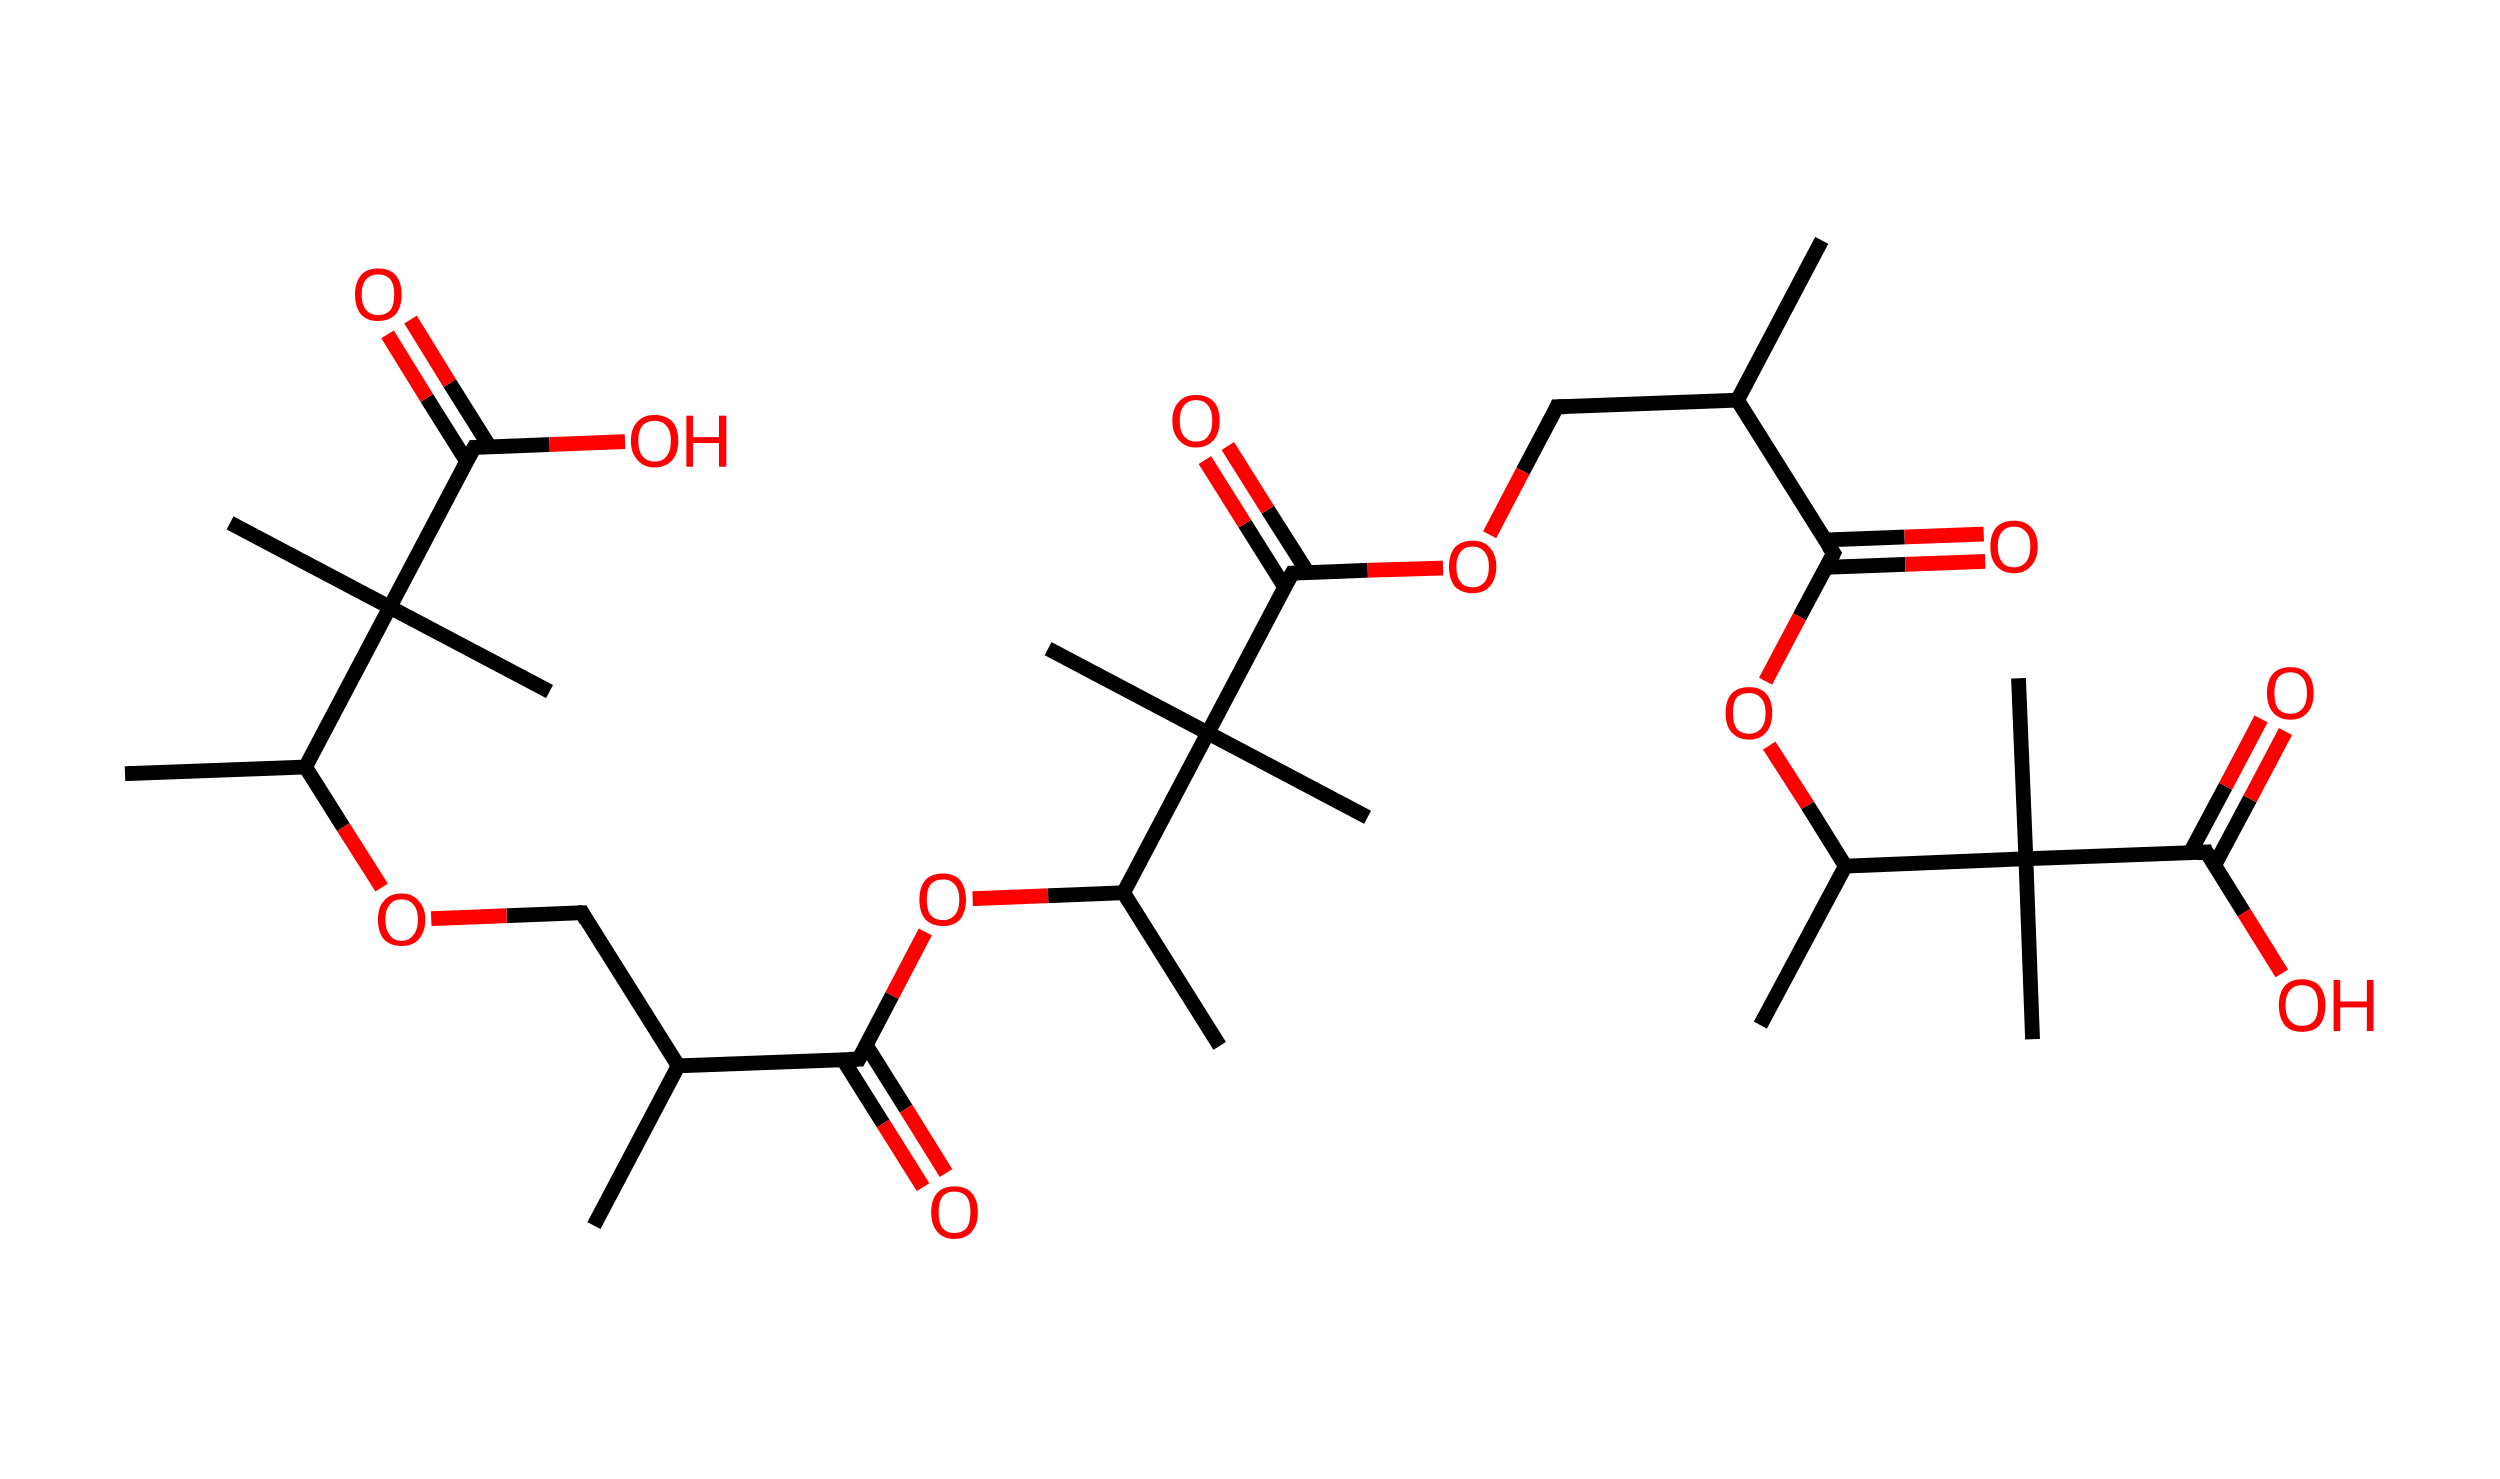 <?xml version='1.0' encoding='ASCII' standalone='yes'?>
<svg xmlns="http://www.w3.org/2000/svg" xmlns:rdkit="http://www.rdkit.org/xml" xmlns:xlink="http://www.w3.org/1999/xlink" version="1.1" baseProfile="full" xml:space="preserve" width="338px" height="200px" viewBox="0 0 338 200">
<!-- END OF HEADER -->
<rect style="opacity:1.0;fill:#FFFFFF;stroke:none" width="338.0" height="200.0" x="0.0" y="0.0"> </rect>
<path class="bond-0 atom-0 atom-1" d="M 246.3,32.5 L 234.9,54.1" style="fill:none;fill-rule:evenodd;stroke:#000000;stroke-width:2.0px;stroke-linecap:butt;stroke-linejoin:miter;stroke-opacity:1"/>
<path class="bond-1 atom-1 atom-2" d="M 234.9,54.1 L 210.5,55.0" style="fill:none;fill-rule:evenodd;stroke:#000000;stroke-width:2.0px;stroke-linecap:butt;stroke-linejoin:miter;stroke-opacity:1"/>
<path class="bond-2 atom-2 atom-3" d="M 210.5,55.0 L 205.9,63.7" style="fill:none;fill-rule:evenodd;stroke:#000000;stroke-width:2.0px;stroke-linecap:butt;stroke-linejoin:miter;stroke-opacity:1"/>
<path class="bond-2 atom-2 atom-3" d="M 205.9,63.7 L 201.4,72.3" style="fill:none;fill-rule:evenodd;stroke:#FF0000;stroke-width:2.0px;stroke-linecap:butt;stroke-linejoin:miter;stroke-opacity:1"/>
<path class="bond-3 atom-3 atom-4" d="M 195.1,76.8 L 184.9,77.1" style="fill:none;fill-rule:evenodd;stroke:#FF0000;stroke-width:2.0px;stroke-linecap:butt;stroke-linejoin:miter;stroke-opacity:1"/>
<path class="bond-3 atom-3 atom-4" d="M 184.9,77.1 L 174.7,77.5" style="fill:none;fill-rule:evenodd;stroke:#000000;stroke-width:2.0px;stroke-linecap:butt;stroke-linejoin:miter;stroke-opacity:1"/>
<path class="bond-4 atom-4 atom-5" d="M 176.8,77.4 L 171.4,68.9" style="fill:none;fill-rule:evenodd;stroke:#000000;stroke-width:2.0px;stroke-linecap:butt;stroke-linejoin:miter;stroke-opacity:1"/>
<path class="bond-4 atom-4 atom-5" d="M 171.4,68.9 L 166.0,60.3" style="fill:none;fill-rule:evenodd;stroke:#FF0000;stroke-width:2.0px;stroke-linecap:butt;stroke-linejoin:miter;stroke-opacity:1"/>
<path class="bond-4 atom-4 atom-5" d="M 173.7,79.4 L 168.3,70.8" style="fill:none;fill-rule:evenodd;stroke:#000000;stroke-width:2.0px;stroke-linecap:butt;stroke-linejoin:miter;stroke-opacity:1"/>
<path class="bond-4 atom-4 atom-5" d="M 168.3,70.8 L 162.9,62.2" style="fill:none;fill-rule:evenodd;stroke:#FF0000;stroke-width:2.0px;stroke-linecap:butt;stroke-linejoin:miter;stroke-opacity:1"/>
<path class="bond-5 atom-4 atom-6" d="M 174.7,77.5 L 163.3,99.1" style="fill:none;fill-rule:evenodd;stroke:#000000;stroke-width:2.0px;stroke-linecap:butt;stroke-linejoin:miter;stroke-opacity:1"/>
<path class="bond-6 atom-6 atom-7" d="M 163.3,99.1 L 141.7,87.7" style="fill:none;fill-rule:evenodd;stroke:#000000;stroke-width:2.0px;stroke-linecap:butt;stroke-linejoin:miter;stroke-opacity:1"/>
<path class="bond-7 atom-6 atom-8" d="M 163.3,99.1 L 184.9,110.5" style="fill:none;fill-rule:evenodd;stroke:#000000;stroke-width:2.0px;stroke-linecap:butt;stroke-linejoin:miter;stroke-opacity:1"/>
<path class="bond-8 atom-6 atom-9" d="M 163.3,99.1 L 151.9,120.7" style="fill:none;fill-rule:evenodd;stroke:#000000;stroke-width:2.0px;stroke-linecap:butt;stroke-linejoin:miter;stroke-opacity:1"/>
<path class="bond-9 atom-9 atom-10" d="M 151.9,120.7 L 164.9,141.4" style="fill:none;fill-rule:evenodd;stroke:#000000;stroke-width:2.0px;stroke-linecap:butt;stroke-linejoin:miter;stroke-opacity:1"/>
<path class="bond-10 atom-9 atom-11" d="M 151.9,120.7 L 141.7,121.1" style="fill:none;fill-rule:evenodd;stroke:#000000;stroke-width:2.0px;stroke-linecap:butt;stroke-linejoin:miter;stroke-opacity:1"/>
<path class="bond-10 atom-9 atom-11" d="M 141.7,121.1 L 131.5,121.5" style="fill:none;fill-rule:evenodd;stroke:#FF0000;stroke-width:2.0px;stroke-linecap:butt;stroke-linejoin:miter;stroke-opacity:1"/>
<path class="bond-11 atom-11 atom-12" d="M 125.1,126.0 L 120.6,134.6" style="fill:none;fill-rule:evenodd;stroke:#FF0000;stroke-width:2.0px;stroke-linecap:butt;stroke-linejoin:miter;stroke-opacity:1"/>
<path class="bond-11 atom-11 atom-12" d="M 120.6,134.6 L 116.1,143.2" style="fill:none;fill-rule:evenodd;stroke:#000000;stroke-width:2.0px;stroke-linecap:butt;stroke-linejoin:miter;stroke-opacity:1"/>
<path class="bond-12 atom-12 atom-13" d="M 114.0,143.3 L 119.4,151.9" style="fill:none;fill-rule:evenodd;stroke:#000000;stroke-width:2.0px;stroke-linecap:butt;stroke-linejoin:miter;stroke-opacity:1"/>
<path class="bond-12 atom-12 atom-13" d="M 119.4,151.9 L 124.8,160.5" style="fill:none;fill-rule:evenodd;stroke:#FF0000;stroke-width:2.0px;stroke-linecap:butt;stroke-linejoin:miter;stroke-opacity:1"/>
<path class="bond-12 atom-12 atom-13" d="M 117.1,141.3 L 122.5,149.9" style="fill:none;fill-rule:evenodd;stroke:#000000;stroke-width:2.0px;stroke-linecap:butt;stroke-linejoin:miter;stroke-opacity:1"/>
<path class="bond-12 atom-12 atom-13" d="M 122.5,149.9 L 127.9,158.6" style="fill:none;fill-rule:evenodd;stroke:#FF0000;stroke-width:2.0px;stroke-linecap:butt;stroke-linejoin:miter;stroke-opacity:1"/>
<path class="bond-13 atom-12 atom-14" d="M 116.1,143.2 L 91.7,144.1" style="fill:none;fill-rule:evenodd;stroke:#000000;stroke-width:2.0px;stroke-linecap:butt;stroke-linejoin:miter;stroke-opacity:1"/>
<path class="bond-14 atom-14 atom-15" d="M 91.7,144.1 L 80.3,165.7" style="fill:none;fill-rule:evenodd;stroke:#000000;stroke-width:2.0px;stroke-linecap:butt;stroke-linejoin:miter;stroke-opacity:1"/>
<path class="bond-15 atom-14 atom-16" d="M 91.7,144.1 L 78.7,123.4" style="fill:none;fill-rule:evenodd;stroke:#000000;stroke-width:2.0px;stroke-linecap:butt;stroke-linejoin:miter;stroke-opacity:1"/>
<path class="bond-16 atom-16 atom-17" d="M 78.7,123.4 L 68.5,123.8" style="fill:none;fill-rule:evenodd;stroke:#000000;stroke-width:2.0px;stroke-linecap:butt;stroke-linejoin:miter;stroke-opacity:1"/>
<path class="bond-16 atom-16 atom-17" d="M 68.5,123.8 L 58.3,124.2" style="fill:none;fill-rule:evenodd;stroke:#FF0000;stroke-width:2.0px;stroke-linecap:butt;stroke-linejoin:miter;stroke-opacity:1"/>
<path class="bond-17 atom-17 atom-18" d="M 51.6,120.0 L 46.4,111.8" style="fill:none;fill-rule:evenodd;stroke:#FF0000;stroke-width:2.0px;stroke-linecap:butt;stroke-linejoin:miter;stroke-opacity:1"/>
<path class="bond-17 atom-17 atom-18" d="M 46.4,111.8 L 41.3,103.7" style="fill:none;fill-rule:evenodd;stroke:#000000;stroke-width:2.0px;stroke-linecap:butt;stroke-linejoin:miter;stroke-opacity:1"/>
<path class="bond-18 atom-18 atom-19" d="M 41.3,103.7 L 16.9,104.6" style="fill:none;fill-rule:evenodd;stroke:#000000;stroke-width:2.0px;stroke-linecap:butt;stroke-linejoin:miter;stroke-opacity:1"/>
<path class="bond-19 atom-18 atom-20" d="M 41.3,103.7 L 52.7,82.1" style="fill:none;fill-rule:evenodd;stroke:#000000;stroke-width:2.0px;stroke-linecap:butt;stroke-linejoin:miter;stroke-opacity:1"/>
<path class="bond-20 atom-20 atom-21" d="M 52.7,82.1 L 74.3,93.5" style="fill:none;fill-rule:evenodd;stroke:#000000;stroke-width:2.0px;stroke-linecap:butt;stroke-linejoin:miter;stroke-opacity:1"/>
<path class="bond-21 atom-20 atom-22" d="M 52.7,82.1 L 31.1,70.7" style="fill:none;fill-rule:evenodd;stroke:#000000;stroke-width:2.0px;stroke-linecap:butt;stroke-linejoin:miter;stroke-opacity:1"/>
<path class="bond-22 atom-20 atom-23" d="M 52.7,82.1 L 64.1,60.5" style="fill:none;fill-rule:evenodd;stroke:#000000;stroke-width:2.0px;stroke-linecap:butt;stroke-linejoin:miter;stroke-opacity:1"/>
<path class="bond-23 atom-23 atom-24" d="M 66.2,60.4 L 60.8,51.8" style="fill:none;fill-rule:evenodd;stroke:#000000;stroke-width:2.0px;stroke-linecap:butt;stroke-linejoin:miter;stroke-opacity:1"/>
<path class="bond-23 atom-23 atom-24" d="M 60.8,51.8 L 55.5,43.2" style="fill:none;fill-rule:evenodd;stroke:#FF0000;stroke-width:2.0px;stroke-linecap:butt;stroke-linejoin:miter;stroke-opacity:1"/>
<path class="bond-23 atom-23 atom-24" d="M 63.1,62.4 L 57.7,53.8" style="fill:none;fill-rule:evenodd;stroke:#000000;stroke-width:2.0px;stroke-linecap:butt;stroke-linejoin:miter;stroke-opacity:1"/>
<path class="bond-23 atom-23 atom-24" d="M 57.7,53.8 L 52.4,45.2" style="fill:none;fill-rule:evenodd;stroke:#FF0000;stroke-width:2.0px;stroke-linecap:butt;stroke-linejoin:miter;stroke-opacity:1"/>
<path class="bond-24 atom-23 atom-25" d="M 64.1,60.5 L 74.3,60.1" style="fill:none;fill-rule:evenodd;stroke:#000000;stroke-width:2.0px;stroke-linecap:butt;stroke-linejoin:miter;stroke-opacity:1"/>
<path class="bond-24 atom-23 atom-25" d="M 74.3,60.1 L 84.5,59.7" style="fill:none;fill-rule:evenodd;stroke:#FF0000;stroke-width:2.0px;stroke-linecap:butt;stroke-linejoin:miter;stroke-opacity:1"/>
<path class="bond-25 atom-1 atom-26" d="M 234.9,54.1 L 247.9,74.8" style="fill:none;fill-rule:evenodd;stroke:#000000;stroke-width:2.0px;stroke-linecap:butt;stroke-linejoin:miter;stroke-opacity:1"/>
<path class="bond-26 atom-26 atom-27" d="M 246.9,76.7 L 257.6,76.3" style="fill:none;fill-rule:evenodd;stroke:#000000;stroke-width:2.0px;stroke-linecap:butt;stroke-linejoin:miter;stroke-opacity:1"/>
<path class="bond-26 atom-26 atom-27" d="M 257.6,76.3 L 268.4,75.9" style="fill:none;fill-rule:evenodd;stroke:#FF0000;stroke-width:2.0px;stroke-linecap:butt;stroke-linejoin:miter;stroke-opacity:1"/>
<path class="bond-26 atom-26 atom-27" d="M 246.8,73.0 L 257.5,72.6" style="fill:none;fill-rule:evenodd;stroke:#000000;stroke-width:2.0px;stroke-linecap:butt;stroke-linejoin:miter;stroke-opacity:1"/>
<path class="bond-26 atom-26 atom-27" d="M 257.5,72.6 L 268.2,72.2" style="fill:none;fill-rule:evenodd;stroke:#FF0000;stroke-width:2.0px;stroke-linecap:butt;stroke-linejoin:miter;stroke-opacity:1"/>
<path class="bond-27 atom-26 atom-28" d="M 247.9,74.8 L 243.3,83.4" style="fill:none;fill-rule:evenodd;stroke:#000000;stroke-width:2.0px;stroke-linecap:butt;stroke-linejoin:miter;stroke-opacity:1"/>
<path class="bond-27 atom-26 atom-28" d="M 243.3,83.4 L 238.7,92.1" style="fill:none;fill-rule:evenodd;stroke:#FF0000;stroke-width:2.0px;stroke-linecap:butt;stroke-linejoin:miter;stroke-opacity:1"/>
<path class="bond-28 atom-28 atom-29" d="M 239.2,100.8 L 244.4,108.9" style="fill:none;fill-rule:evenodd;stroke:#FF0000;stroke-width:2.0px;stroke-linecap:butt;stroke-linejoin:miter;stroke-opacity:1"/>
<path class="bond-28 atom-28 atom-29" d="M 244.4,108.9 L 249.5,117.1" style="fill:none;fill-rule:evenodd;stroke:#000000;stroke-width:2.0px;stroke-linecap:butt;stroke-linejoin:miter;stroke-opacity:1"/>
<path class="bond-29 atom-29 atom-30" d="M 249.5,117.1 L 238.0,138.6" style="fill:none;fill-rule:evenodd;stroke:#000000;stroke-width:2.0px;stroke-linecap:butt;stroke-linejoin:miter;stroke-opacity:1"/>
<path class="bond-30 atom-29 atom-31" d="M 249.5,117.1 L 273.9,116.1" style="fill:none;fill-rule:evenodd;stroke:#000000;stroke-width:2.0px;stroke-linecap:butt;stroke-linejoin:miter;stroke-opacity:1"/>
<path class="bond-31 atom-31 atom-32" d="M 273.9,116.1 L 272.9,91.7" style="fill:none;fill-rule:evenodd;stroke:#000000;stroke-width:2.0px;stroke-linecap:butt;stroke-linejoin:miter;stroke-opacity:1"/>
<path class="bond-32 atom-31 atom-33" d="M 273.9,116.1 L 274.8,140.5" style="fill:none;fill-rule:evenodd;stroke:#000000;stroke-width:2.0px;stroke-linecap:butt;stroke-linejoin:miter;stroke-opacity:1"/>
<path class="bond-33 atom-31 atom-34" d="M 273.9,116.1 L 298.3,115.2" style="fill:none;fill-rule:evenodd;stroke:#000000;stroke-width:2.0px;stroke-linecap:butt;stroke-linejoin:miter;stroke-opacity:1"/>
<path class="bond-34 atom-34 atom-35" d="M 299.4,117.0 L 304.2,108.0" style="fill:none;fill-rule:evenodd;stroke:#000000;stroke-width:2.0px;stroke-linecap:butt;stroke-linejoin:miter;stroke-opacity:1"/>
<path class="bond-34 atom-34 atom-35" d="M 304.2,108.0 L 309.0,98.9" style="fill:none;fill-rule:evenodd;stroke:#FF0000;stroke-width:2.0px;stroke-linecap:butt;stroke-linejoin:miter;stroke-opacity:1"/>
<path class="bond-34 atom-34 atom-35" d="M 296.1,115.3 L 300.9,106.3" style="fill:none;fill-rule:evenodd;stroke:#000000;stroke-width:2.0px;stroke-linecap:butt;stroke-linejoin:miter;stroke-opacity:1"/>
<path class="bond-34 atom-34 atom-35" d="M 300.9,106.3 L 305.7,97.2" style="fill:none;fill-rule:evenodd;stroke:#FF0000;stroke-width:2.0px;stroke-linecap:butt;stroke-linejoin:miter;stroke-opacity:1"/>
<path class="bond-35 atom-34 atom-36" d="M 298.3,115.2 L 303.4,123.4" style="fill:none;fill-rule:evenodd;stroke:#000000;stroke-width:2.0px;stroke-linecap:butt;stroke-linejoin:miter;stroke-opacity:1"/>
<path class="bond-35 atom-34 atom-36" d="M 303.4,123.4 L 308.5,131.6" style="fill:none;fill-rule:evenodd;stroke:#FF0000;stroke-width:2.0px;stroke-linecap:butt;stroke-linejoin:miter;stroke-opacity:1"/>
<path d="M 211.7,55.0 L 210.5,55.0 L 210.3,55.5" style="fill:none;stroke:#000000;stroke-width:2.0px;stroke-linecap:butt;stroke-linejoin:miter;stroke-opacity:1;"/>
<path d="M 175.2,77.5 L 174.7,77.5 L 174.1,78.6" style="fill:none;stroke:#000000;stroke-width:2.0px;stroke-linecap:butt;stroke-linejoin:miter;stroke-opacity:1;"/>
<path d="M 116.3,142.8 L 116.1,143.2 L 114.8,143.2" style="fill:none;stroke:#000000;stroke-width:2.0px;stroke-linecap:butt;stroke-linejoin:miter;stroke-opacity:1;"/>
<path d="M 79.3,124.5 L 78.7,123.4 L 78.2,123.4" style="fill:none;stroke:#000000;stroke-width:2.0px;stroke-linecap:butt;stroke-linejoin:miter;stroke-opacity:1;"/>
<path d="M 63.5,61.6 L 64.1,60.5 L 64.6,60.5" style="fill:none;stroke:#000000;stroke-width:2.0px;stroke-linecap:butt;stroke-linejoin:miter;stroke-opacity:1;"/>
<path d="M 247.2,73.8 L 247.9,74.8 L 247.7,75.2" style="fill:none;stroke:#000000;stroke-width:2.0px;stroke-linecap:butt;stroke-linejoin:miter;stroke-opacity:1;"/>
<path d="M 297.0,115.3 L 298.3,115.2 L 298.5,115.6" style="fill:none;stroke:#000000;stroke-width:2.0px;stroke-linecap:butt;stroke-linejoin:miter;stroke-opacity:1;"/>
<path class="atom-3" d="M 195.9 76.6 Q 195.9 75.0, 196.7 74.0 Q 197.6 73.1, 199.1 73.1 Q 200.6 73.1, 201.4 74.0 Q 202.3 75.0, 202.3 76.6 Q 202.3 78.3, 201.4 79.3 Q 200.6 80.2, 199.1 80.2 Q 197.6 80.2, 196.7 79.3 Q 195.9 78.3, 195.9 76.6 M 199.1 79.4 Q 200.1 79.4, 200.7 78.7 Q 201.3 78.0, 201.3 76.6 Q 201.3 75.3, 200.7 74.6 Q 200.1 73.9, 199.1 73.9 Q 198.0 73.9, 197.5 74.6 Q 196.9 75.3, 196.9 76.6 Q 196.9 78.0, 197.5 78.7 Q 198.0 79.4, 199.1 79.4 " fill="#FF0000"/>
<path class="atom-5" d="M 158.5 56.9 Q 158.5 55.2, 159.4 54.3 Q 160.2 53.4, 161.7 53.4 Q 163.2 53.4, 164.1 54.3 Q 164.9 55.2, 164.9 56.9 Q 164.9 58.5, 164.1 59.5 Q 163.2 60.5, 161.7 60.5 Q 160.2 60.5, 159.4 59.5 Q 158.5 58.6, 158.5 56.9 M 161.7 59.7 Q 162.8 59.7, 163.3 59.0 Q 163.9 58.3, 163.9 56.9 Q 163.9 55.5, 163.3 54.8 Q 162.8 54.1, 161.7 54.1 Q 160.7 54.1, 160.1 54.8 Q 159.5 55.5, 159.5 56.9 Q 159.5 58.3, 160.1 59.0 Q 160.7 59.7, 161.7 59.7 " fill="#FF0000"/>
<path class="atom-11" d="M 124.3 121.6 Q 124.3 120.0, 125.1 119.0 Q 125.9 118.1, 127.5 118.1 Q 129.0 118.1, 129.8 119.0 Q 130.6 120.0, 130.6 121.6 Q 130.6 123.3, 129.8 124.3 Q 129.0 125.2, 127.5 125.2 Q 126.0 125.2, 125.1 124.3 Q 124.3 123.3, 124.3 121.6 M 127.5 124.4 Q 128.5 124.4, 129.1 123.7 Q 129.7 123.0, 129.7 121.6 Q 129.7 120.3, 129.1 119.6 Q 128.5 118.9, 127.5 118.9 Q 126.4 118.9, 125.8 119.6 Q 125.3 120.3, 125.3 121.6 Q 125.3 123.0, 125.8 123.7 Q 126.4 124.4, 127.5 124.4 " fill="#FF0000"/>
<path class="atom-13" d="M 125.9 163.9 Q 125.9 162.2, 126.7 161.3 Q 127.5 160.4, 129.0 160.4 Q 130.6 160.4, 131.4 161.3 Q 132.2 162.2, 132.2 163.9 Q 132.2 165.6, 131.4 166.5 Q 130.6 167.5, 129.0 167.5 Q 127.5 167.5, 126.7 166.5 Q 125.9 165.6, 125.9 163.9 M 129.0 166.7 Q 130.1 166.7, 130.7 166.0 Q 131.2 165.3, 131.2 163.9 Q 131.2 162.5, 130.7 161.8 Q 130.1 161.1, 129.0 161.1 Q 128.0 161.1, 127.4 161.8 Q 126.9 162.5, 126.9 163.9 Q 126.9 165.3, 127.4 166.0 Q 128.0 166.7, 129.0 166.7 " fill="#FF0000"/>
<path class="atom-17" d="M 51.1 124.3 Q 51.1 122.7, 51.9 121.8 Q 52.7 120.8, 54.3 120.8 Q 55.8 120.8, 56.6 121.8 Q 57.5 122.7, 57.5 124.3 Q 57.5 126.0, 56.6 127.0 Q 55.8 127.9, 54.3 127.9 Q 52.8 127.9, 51.9 127.0 Q 51.1 126.0, 51.1 124.3 M 54.3 127.2 Q 55.3 127.2, 55.9 126.4 Q 56.5 125.7, 56.5 124.3 Q 56.5 123.0, 55.9 122.3 Q 55.3 121.6, 54.3 121.6 Q 53.2 121.6, 52.7 122.3 Q 52.1 123.0, 52.1 124.3 Q 52.1 125.7, 52.7 126.4 Q 53.2 127.2, 54.3 127.2 " fill="#FF0000"/>
<path class="atom-24" d="M 48.0 39.8 Q 48.0 38.2, 48.8 37.2 Q 49.6 36.3, 51.1 36.3 Q 52.7 36.3, 53.5 37.2 Q 54.3 38.2, 54.3 39.8 Q 54.3 41.5, 53.5 42.5 Q 52.6 43.4, 51.1 43.4 Q 49.6 43.4, 48.8 42.5 Q 48.0 41.5, 48.0 39.8 M 51.1 42.6 Q 52.2 42.6, 52.8 41.9 Q 53.3 41.2, 53.3 39.8 Q 53.3 38.5, 52.8 37.8 Q 52.2 37.1, 51.1 37.1 Q 50.1 37.1, 49.5 37.8 Q 48.9 38.5, 48.9 39.8 Q 48.9 41.2, 49.5 41.9 Q 50.1 42.6, 51.1 42.6 " fill="#FF0000"/>
<path class="atom-25" d="M 85.3 59.6 Q 85.3 57.9, 86.2 57.0 Q 87.0 56.1, 88.5 56.1 Q 90.0 56.1, 90.9 57.0 Q 91.7 57.9, 91.7 59.6 Q 91.7 61.3, 90.9 62.2 Q 90.0 63.2, 88.5 63.2 Q 87.0 63.2, 86.2 62.2 Q 85.3 61.3, 85.3 59.6 M 88.5 62.4 Q 89.6 62.4, 90.1 61.7 Q 90.7 61.0, 90.7 59.6 Q 90.7 58.2, 90.1 57.6 Q 89.6 56.9, 88.5 56.9 Q 87.5 56.9, 86.9 57.5 Q 86.3 58.2, 86.3 59.6 Q 86.3 61.0, 86.9 61.7 Q 87.5 62.4, 88.5 62.4 " fill="#FF0000"/>
<path class="atom-25" d="M 92.8 56.2 L 93.7 56.2 L 93.7 59.1 L 97.2 59.1 L 97.2 56.2 L 98.2 56.2 L 98.2 63.1 L 97.2 63.1 L 97.2 59.9 L 93.7 59.9 L 93.7 63.1 L 92.8 63.1 L 92.8 56.2 " fill="#FF0000"/>
<path class="atom-27" d="M 269.1 73.9 Q 269.1 72.2, 269.9 71.3 Q 270.7 70.4, 272.3 70.4 Q 273.8 70.4, 274.6 71.3 Q 275.5 72.2, 275.5 73.9 Q 275.5 75.6, 274.6 76.5 Q 273.8 77.5, 272.3 77.5 Q 270.8 77.5, 269.9 76.5 Q 269.1 75.6, 269.1 73.9 M 272.3 76.7 Q 273.3 76.7, 273.9 76.0 Q 274.5 75.3, 274.5 73.9 Q 274.5 72.5, 273.9 71.9 Q 273.3 71.2, 272.3 71.2 Q 271.2 71.2, 270.7 71.9 Q 270.1 72.5, 270.1 73.9 Q 270.1 75.3, 270.7 76.0 Q 271.2 76.7, 272.3 76.7 " fill="#FF0000"/>
<path class="atom-28" d="M 233.3 96.4 Q 233.3 94.7, 234.1 93.8 Q 234.9 92.9, 236.5 92.9 Q 238.0 92.9, 238.8 93.8 Q 239.6 94.7, 239.6 96.4 Q 239.6 98.1, 238.8 99.0 Q 238.0 100.0, 236.5 100.0 Q 235.0 100.0, 234.1 99.0 Q 233.3 98.1, 233.3 96.4 M 236.5 99.2 Q 237.5 99.2, 238.1 98.5 Q 238.7 97.8, 238.7 96.4 Q 238.7 95.0, 238.1 94.4 Q 237.5 93.7, 236.5 93.7 Q 235.4 93.7, 234.8 94.3 Q 234.3 95.0, 234.3 96.4 Q 234.3 97.8, 234.8 98.5 Q 235.4 99.2, 236.5 99.2 " fill="#FF0000"/>
<path class="atom-35" d="M 306.5 93.7 Q 306.5 92.0, 307.3 91.1 Q 308.1 90.2, 309.7 90.2 Q 311.2 90.2, 312.0 91.1 Q 312.8 92.0, 312.8 93.7 Q 312.8 95.4, 312.0 96.3 Q 311.2 97.3, 309.7 97.3 Q 308.1 97.3, 307.3 96.3 Q 306.5 95.4, 306.5 93.7 M 309.7 96.5 Q 310.7 96.5, 311.3 95.8 Q 311.9 95.1, 311.9 93.7 Q 311.9 92.3, 311.3 91.6 Q 310.7 90.9, 309.7 90.9 Q 308.6 90.9, 308.0 91.6 Q 307.5 92.3, 307.5 93.7 Q 307.5 95.1, 308.0 95.8 Q 308.6 96.5, 309.7 96.5 " fill="#FF0000"/>
<path class="atom-36" d="M 308.1 135.9 Q 308.1 134.3, 308.9 133.3 Q 309.7 132.4, 311.2 132.4 Q 312.8 132.4, 313.6 133.3 Q 314.4 134.3, 314.4 135.9 Q 314.4 137.6, 313.6 138.6 Q 312.8 139.5, 311.2 139.5 Q 309.7 139.5, 308.9 138.6 Q 308.1 137.6, 308.1 135.9 M 311.2 138.7 Q 312.3 138.7, 312.9 138.0 Q 313.4 137.3, 313.4 135.9 Q 313.4 134.6, 312.9 133.9 Q 312.3 133.2, 311.2 133.2 Q 310.2 133.2, 309.6 133.9 Q 309.0 134.6, 309.0 135.9 Q 309.0 137.3, 309.6 138.0 Q 310.2 138.7, 311.2 138.7 " fill="#FF0000"/>
<path class="atom-36" d="M 315.5 132.5 L 316.4 132.5 L 316.4 135.4 L 320.0 135.4 L 320.0 132.5 L 320.9 132.5 L 320.9 139.4 L 320.0 139.4 L 320.0 136.2 L 316.4 136.2 L 316.4 139.4 L 315.5 139.4 L 315.5 132.5 " fill="#FF0000"/>
</svg>
